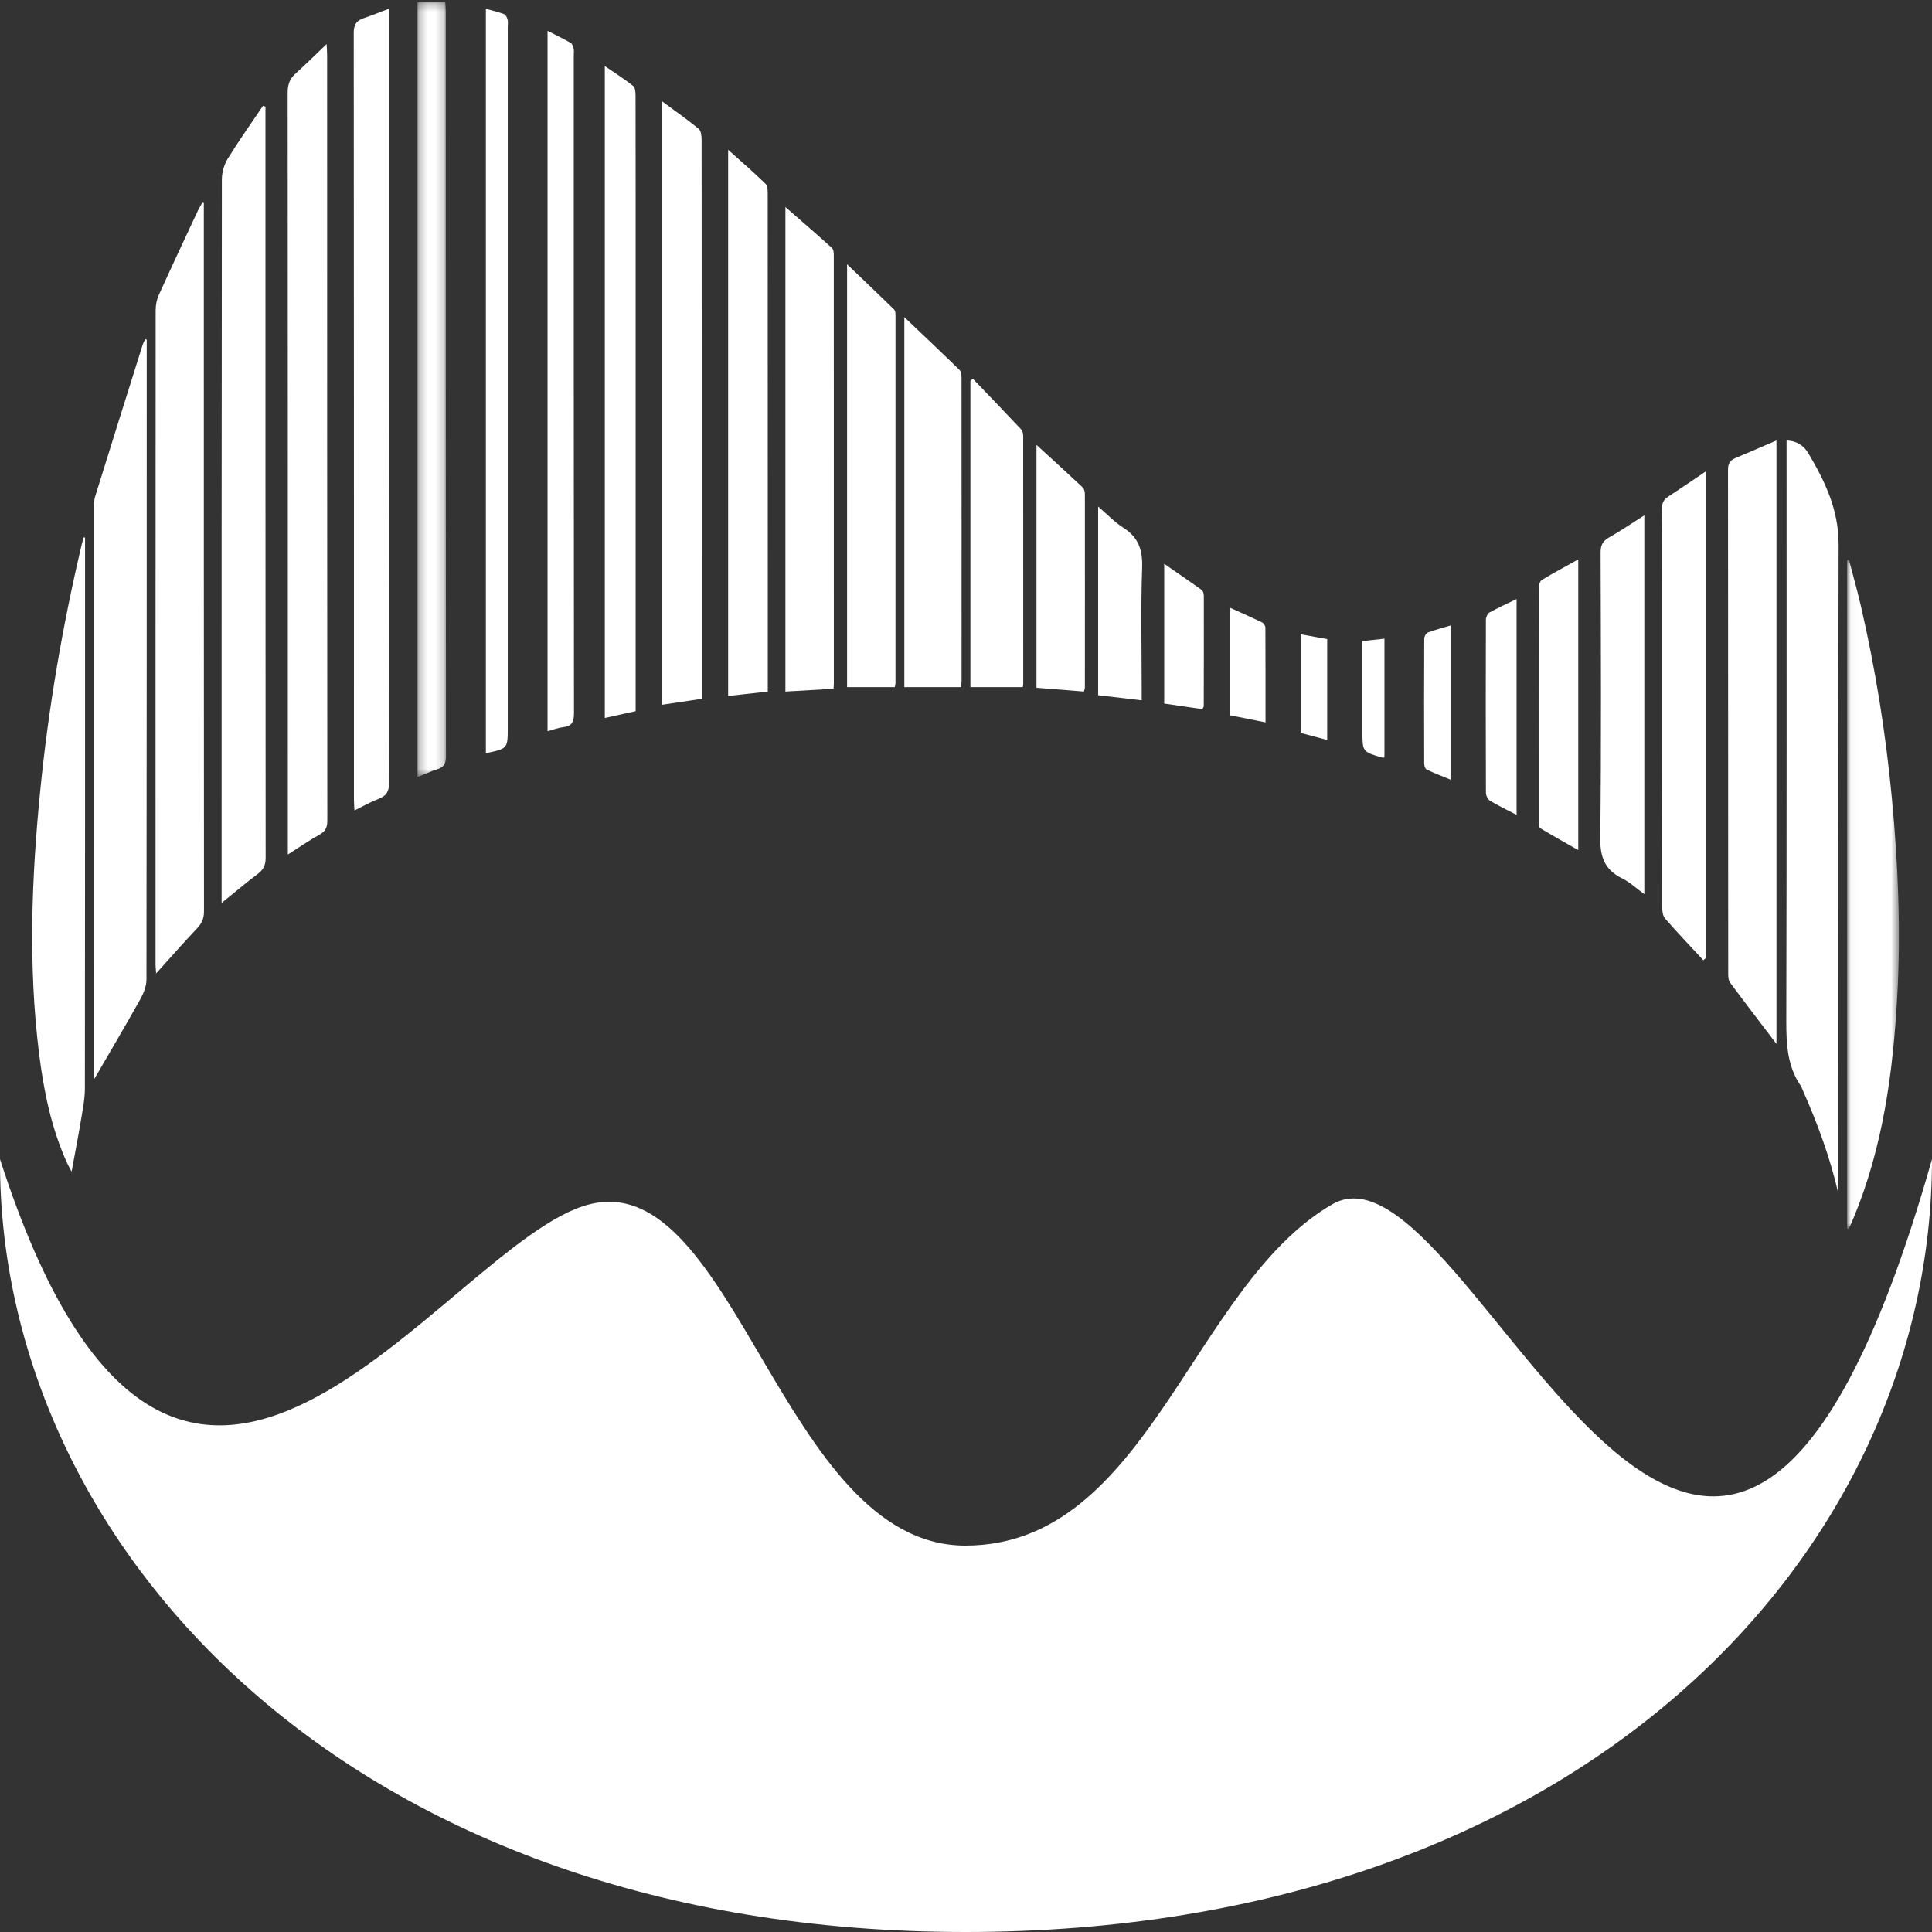 <?xml version="1.0" encoding="UTF-8"?>
<svg width="240px" height="240px" viewBox="0 0 240 240" version="1.1" xmlns="http://www.w3.org/2000/svg" xmlns:xlink="http://www.w3.org/1999/xlink">
    <rect x="0" y="0" width="240" height="240" fill="#333333" stroke="none"/>
    <title>Logo Med</title>
    <defs>
        <polygon id="path-1" points="0.026 0.038 6.454 0.038 6.454 83.17 0.026 83.17"></polygon>
        <polygon id="path-3" points="0.264 0.258 3.796 0.258 3.796 96.527 0.264 96.527"></polygon>
    </defs>
    <g id="Logo-Med" stroke="none" stroke-width="1" fill="none" fill-rule="evenodd">
        <path d="M6.61626927e-05,144 C-0.223,192 43.443,240 119.918,240 C196.392,240 240,192.87 240,144 C212.746,240 182.971,139.51 165.506,149.6 C148.042,159.69 142.635,192 119.918,192 C97.199,192 91.325,145.075 73.245,149.6 C55.165,154.125 22.047,212.444 6.61626927e-05,144" id="Fill-127" fill="#ffffff"></path>
        <g id="Group-63" transform="translate(4, 0)">
            <path d="M224.37,148.283 C223.358,143.849 221.818,139.663 220.013,135.583 C219.905,135.338 219.822,135.072 219.676,134.857 C218.039,132.453 217.893,129.729 217.9,126.842 C217.962,103.278 217.935,79.714 217.935,56.15 L217.935,54.717 C219.141,54.754 220.047,55.313 220.625,56.284 C222.682,59.748 224.41,63.286 224.4,67.646 C224.339,94.077 224.37,120.509 224.37,146.942 L224.37,148.283 Z" id="Fill-1" fill="#ffffff"></path>
            <path d="M21.32,25.219 L21.32,26.329 C21.32,55.295 21.316,84.26 21.34,113.226 C21.34,114.119 21.058,114.721 20.457,115.35 C18.759,117.133 17.14,118.992 15.397,120.925 C15.368,120.513 15.323,120.19 15.323,119.866 C15.32,92.764 15.318,65.662 15.336,38.56 C15.337,37.924 15.459,37.235 15.719,36.66 C17.313,33.136 18.962,29.636 20.6,26.131 C20.755,25.799 20.96,25.49 21.142,25.17 C21.201,25.186 21.261,25.202 21.32,25.219" id="Fill-3" fill="#ffffff"></path>
            <path d="M14.226,42.202 L14.226,43.359 C14.226,69.464 14.233,95.568 14.194,121.672 C14.193,122.489 13.846,123.382 13.438,124.11 C11.546,127.49 9.575,130.824 7.7,134.057 C7.697,133.999 7.662,133.683 7.662,133.369 C7.66,109.932 7.659,86.497 7.666,63.061 C7.666,62.603 7.682,62.121 7.815,61.69 C9.771,55.397 11.747,49.11 13.724,42.823 C13.799,42.583 13.934,42.362 14.041,42.132 C14.103,42.155 14.164,42.178 14.226,42.202" id="Fill-5" fill="#ffffff"></path>
            <path d="M23.529,112.17 L23.529,110.646 C23.529,81.188 23.523,51.73 23.56,22.272 C23.561,21.403 23.851,20.427 24.308,19.685 C25.685,17.452 27.211,15.31 28.678,13.132 C28.778,13.172 28.877,13.212 28.977,13.251 L28.977,14.361 C28.977,45.102 28.972,75.842 29,106.583 C29.001,107.506 28.694,108.059 27.981,108.594 C26.524,109.687 25.136,110.87 23.529,112.17" id="Fill-7" fill="#ffffff"></path>
            <path d="M31.757,106.151 L31.757,104.701 C31.757,73.629 31.761,42.556 31.736,11.483 C31.735,10.511 31.989,9.788 32.723,9.13 C33.974,8.009 35.162,6.822 36.576,5.472 C36.607,6.138 36.638,6.506 36.638,6.873 C36.64,38.567 36.636,70.26 36.66,101.953 C36.661,102.794 36.423,103.28 35.66,103.702 C34.389,104.404 33.195,105.238 31.757,106.151" id="Fill-9" fill="#ffffff"></path>
            <path d="M216.679,129.679 C214.713,127.092 212.791,124.589 210.912,122.055 C210.708,121.778 210.685,121.321 210.685,120.947 C210.675,100.084 210.68,79.22 210.66,58.357 C210.66,57.63 210.875,57.195 211.544,56.917 C213.191,56.232 214.823,55.515 216.679,54.717 L216.679,129.679 Z" id="Fill-11" fill="#ffffff"></path>
            <path d="M44.293,1.094 L44.293,2.527 C44.293,34.123 44.286,65.718 44.321,97.314 C44.322,98.328 44.009,98.857 43.043,99.229 C42.063,99.605 41.149,100.133 40.031,100.679 C40.006,100.164 39.969,99.761 39.969,99.357 C39.967,67.607 39.971,35.856 39.943,4.106 C39.943,3.154 40.205,2.579 41.16,2.263 C42.154,1.933 43.121,1.535 44.293,1.094" id="Fill-13" fill="#ffffff"></path>
            <g id="Group-17" transform="translate(225.434, 69.491)">
                <mask id="mask-2" fill="white">
                    <use xlink:href="#path-1"></use>
                </mask>
                <g id="Clip-16"></g>
                <path d="M0.026,83.118 L0.026,0.084 C0.099,0.069 0.172,0.054 0.246,0.038 C0.737,1.924 1.271,3.801 1.711,5.698 C3.546,13.617 4.824,21.624 5.588,29.716 C6.361,37.893 6.706,46.079 6.251,54.286 C5.73,63.669 4.491,72.916 0.868,81.701 C0.664,82.196 0.439,82.681 0.223,83.17 C0.157,83.152 0.092,83.135 0.026,83.118" id="Fill-15" fill="#ffffff" mask="url(#mask-2)"></path>
            </g>
            <path d="M6.565,66.782 L6.565,68.164 C6.565,90.515 6.573,112.866 6.544,135.217 C6.543,136.505 6.281,137.8 6.068,139.079 C5.716,141.195 5.305,143.302 4.895,145.547 C4.703,145.184 4.489,144.824 4.318,144.444 C2.37,140.121 1.431,135.529 0.85,130.855 C-0.506,119.933 -0.079,109.016 1.009,98.102 C2.025,87.898 3.759,77.819 6.101,67.845 C6.187,67.48 6.283,67.118 6.374,66.755 C6.438,66.764 6.501,66.772 6.565,66.782" id="Fill-18" fill="#ffffff"></path>
            <path d="M78.245,12.585 C79.879,13.793 81.381,14.84 82.786,15.997 C83.094,16.25 83.154,16.895 83.155,17.36 C83.173,34.745 83.17,52.13 83.17,69.515 L83.17,86.811 C81.529,87.056 79.92,87.297 78.245,87.547 L78.245,12.585 Z" id="Fill-20" fill="#ffffff"></path>
            <path d="M93.566,25.717 C95.616,27.508 97.509,29.137 99.354,30.81 C99.565,31.002 99.576,31.449 99.577,31.777 C99.587,49.448 99.585,67.12 99.584,84.792 C99.584,85.017 99.563,85.241 99.547,85.562 C97.542,85.677 95.596,85.789 93.566,85.906 L93.566,25.717 Z" id="Fill-22" fill="#ffffff"></path>
            <path d="M91.377,85.911 C89.71,86.094 88.114,86.27 86.453,86.453 L86.453,18.604 C88.117,20.101 89.665,21.43 91.121,22.858 C91.394,23.126 91.367,23.791 91.368,24.273 C91.379,42.731 91.377,61.188 91.377,79.646 L91.377,85.911 Z" id="Fill-24" fill="#ffffff"></path>
            <g id="Group-28" transform="translate(47.604, 0)">
                <mask id="mask-4" fill="white">
                    <use xlink:href="#path-3"></use>
                </mask>
                <g id="Clip-27"></g>
                <path d="M0.264,96.527 L0.264,0.258 L3.714,0.258 C3.733,0.654 3.77,1.062 3.77,1.47 C3.773,32.305 3.768,63.139 3.796,93.973 C3.797,94.856 3.54,95.312 2.69,95.573 C1.904,95.814 1.156,96.171 0.264,96.527" id="Fill-26" fill="#ffffff" mask="url(#mask-4)"></path>
            </g>
            <path d="M74.962,88.346 C73.667,88.631 72.452,88.898 71.132,89.189 L71.132,8.208 C72.393,9.074 73.576,9.818 74.668,10.687 C74.923,10.889 74.949,11.513 74.95,11.943 C74.966,19.553 74.962,27.163 74.962,34.772 L74.962,86.803 L74.962,88.346 Z" id="Fill-29" fill="#ffffff"></path>
            <path d="M207.592,119.283 C206.005,117.567 204.392,115.874 202.852,114.114 C202.573,113.796 202.486,113.207 202.485,112.743 C202.466,100.052 202.47,87.361 202.47,74.67 C202.47,70.854 202.489,67.039 202.453,63.224 C202.447,62.519 202.65,62.07 203.224,61.697 C204.755,60.702 206.261,59.666 207.925,58.547 L207.925,118.995 C207.813,119.091 207.703,119.187 207.592,119.283" id="Fill-31" fill="#ffffff"></path>
            <path d="M107.146,85.358 L101.226,85.358 L101.226,32.83 C103.251,34.768 105.178,36.597 107.076,38.454 C107.232,38.607 107.242,38.951 107.242,39.205 C107.248,54.42 107.245,69.636 107.241,84.851 C107.241,84.961 107.202,85.07 107.146,85.358" id="Fill-33" fill="#ffffff"></path>
            <path d="M64.019,3.83 C65.055,4.36 65.991,4.807 66.888,5.325 C67.086,5.439 67.196,5.794 67.262,6.06 C67.324,6.315 67.276,6.598 67.276,6.869 C67.276,34.1 67.269,61.331 67.302,88.562 C67.303,89.644 67.076,90.203 65.997,90.326 C65.346,90.401 64.714,90.647 64.019,90.83 L64.019,3.83 Z" id="Fill-35" fill="#ffffff"></path>
            <path d="M108.34,39.396 C110.734,41.677 112.981,43.795 115.189,45.951 C115.402,46.159 115.443,46.6 115.444,46.933 C115.456,59.501 115.454,72.069 115.45,84.637 C115.45,84.861 115.408,85.084 115.38,85.358 L108.34,85.358 L108.34,39.396 Z" id="Fill-37" fill="#ffffff"></path>
            <path d="M56.358,1.094 C57.157,1.317 57.895,1.481 58.596,1.745 C58.806,1.823 58.992,2.162 59.053,2.416 C59.131,2.746 59.074,3.111 59.074,3.461 C59.075,32.432 59.075,61.402 59.075,90.372 C59.075,92.998 59.075,92.998 56.358,93.566 L56.358,1.094 Z" id="Fill-39" fill="#ffffff"></path>
            <path d="M123.054,85.358 L116.547,85.358 L116.547,47.304 C116.651,47.221 116.755,47.139 116.859,47.057 C118.868,49.154 120.885,51.244 122.871,53.363 C123.053,53.556 123.104,53.934 123.105,54.227 C123.116,64.458 123.114,74.688 123.11,84.919 C123.11,85.105 123.063,85.291 123.054,85.358" id="Fill-41" fill="#ffffff"></path>
            <path d="M200.264,64.019 L200.264,111.075 C199.278,110.361 198.473,109.592 197.504,109.114 C195.26,108.007 194.768,106.367 194.793,104.068 C194.928,92.252 194.866,80.434 194.834,68.617 C194.832,67.751 195.076,67.217 195.887,66.76 C197.32,65.951 198.675,65.023 200.264,64.019" id="Fill-43" fill="#ffffff"></path>
            <path d="M124.755,55.264 C126.795,57.133 128.664,58.827 130.501,60.554 C130.692,60.733 130.767,61.107 130.767,61.391 C130.778,69.411 130.773,77.431 130.766,85.45 C130.765,85.558 130.712,85.665 130.647,85.906 C128.708,85.752 126.766,85.598 124.755,85.438 L124.755,55.264 Z" id="Fill-45" fill="#ffffff"></path>
            <path d="M192.057,69.491 L192.057,105.604 C190.418,104.671 188.854,103.805 187.331,102.878 C187.147,102.766 187.14,102.319 187.139,102.027 C187.13,92.358 187.127,82.689 187.147,73.02 C187.148,72.686 187.286,72.198 187.538,72.044 C188.972,71.172 190.461,70.38 192.057,69.491" id="Fill-47" fill="#ffffff"></path>
            <path d="M137.825,87 C135.875,86.768 134.167,86.565 132.415,86.357 L132.415,62.925 C133.561,63.905 134.464,64.872 135.549,65.56 C137.45,66.764 137.954,68.348 137.88,70.53 C137.708,75.521 137.825,80.522 137.825,85.518 L137.825,87 Z" id="Fill-49" fill="#ffffff"></path>
            <path d="M184.396,101.226 C183.207,100.607 182.129,100.094 181.107,99.48 C180.837,99.318 180.59,98.84 180.588,98.506 C180.559,91.338 180.56,84.17 180.584,77.002 C180.585,76.689 180.778,76.221 181.015,76.09 C182.081,75.496 183.196,74.998 184.396,74.415 L184.396,101.226 Z" id="Fill-51" fill="#ffffff"></path>
            <path d="M145.374,88.094 C143.821,87.867 142.269,87.64 140.623,87.399 L140.623,70.038 C142.201,71.131 143.756,72.19 145.279,73.288 C145.459,73.418 145.542,73.761 145.542,74.006 C145.553,78.572 145.545,83.138 145.534,87.704 C145.533,87.807 145.453,87.909 145.374,88.094" id="Fill-53" fill="#ffffff"></path>
            <path d="M176.189,96.849 C175.119,96.408 174.15,96.042 173.218,95.595 C173.038,95.509 172.919,95.106 172.918,94.849 C172.901,89.681 172.9,84.512 172.924,79.344 C172.926,79.081 173.139,78.663 173.351,78.582 C174.247,78.242 175.18,78.002 176.189,77.698 L176.189,96.849 Z" id="Fill-55" fill="#ffffff"></path>
            <path d="M153.207,89.736 C151.624,89.42 150.251,89.145 148.83,88.862 L148.83,75.509 C150.205,76.132 151.514,76.705 152.796,77.328 C152.998,77.426 153.189,77.752 153.19,77.973 C153.214,81.838 153.207,85.703 153.207,89.736" id="Fill-57" fill="#ffffff"></path>
            <path d="M160.868,79.394 L160.868,91.925 C159.748,91.625 158.699,91.345 157.585,91.048 L157.585,78.792 C158.667,78.991 159.727,79.185 160.868,79.394" id="Fill-59" fill="#ffffff"></path>
            <path d="M167.981,94.106 C167.809,94.106 167.728,94.124 167.658,94.103 C165.245,93.384 165.245,93.383 165.245,90.813 L165.245,79.637 C166.157,79.538 167.022,79.444 167.981,79.34 L167.981,94.106 Z" id="Fill-61" fill="#ffffff"></path>
        </g>
    </g>
</svg>